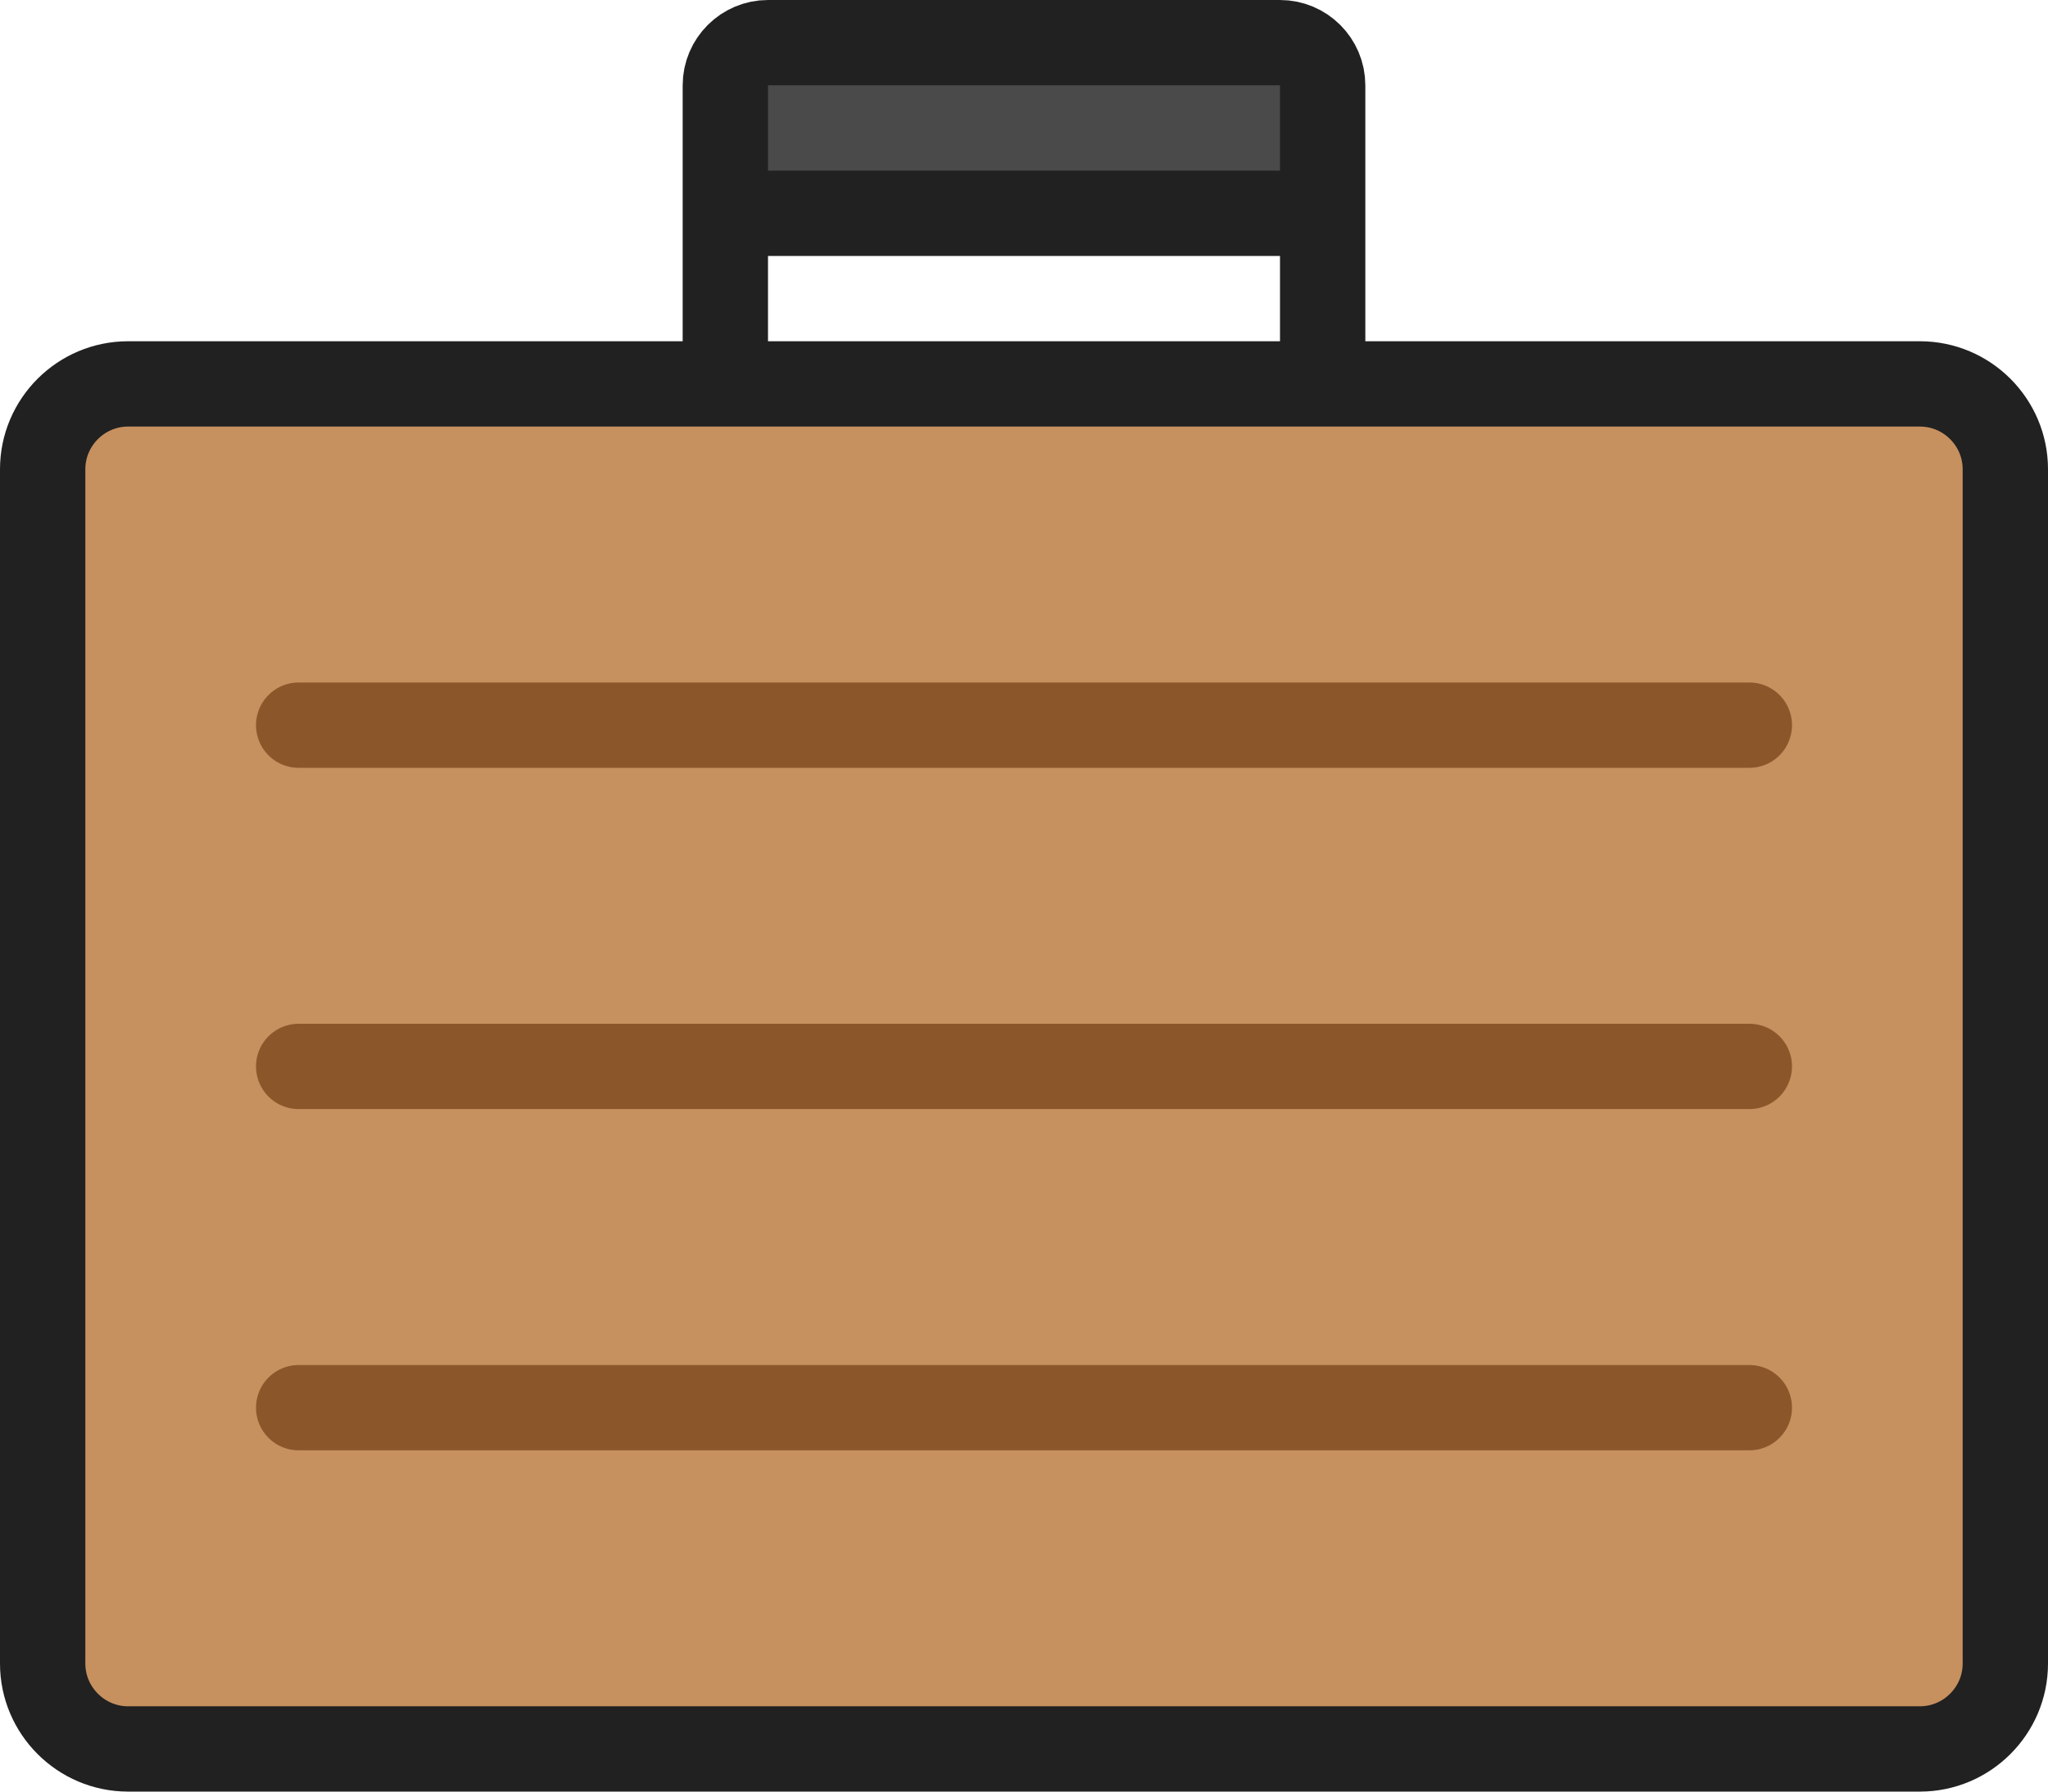 <?xml version="1.0" encoding="UTF-8" standalone="no"?>
<svg width="48px" height="42px" viewBox="0 0 48 42" version="1.1" xmlns="http://www.w3.org/2000/svg" xmlns:xlink="http://www.w3.org/1999/xlink">
    <!-- Generator: Sketch 40.2 (33826) - http://www.bohemiancoding.com/sketch -->
    <title>briefcase</title>
    <desc>Created with Sketch.</desc>
    <defs></defs>
    <g id="Page-1" stroke="none" stroke-width="1" fill="none" fill-rule="evenodd">
        <g id="briefcase" transform="translate(1, 1)">
            <rect id="Rectangle" fill="#C7905F" x="0" y="8" width="46" height="32" rx="2"></rect>
            <rect id="Rectangle-2" fill="#4A4A4A" x="16" y="0" width="14" height="4"></rect>
            <path d="M46,38 C46,39.1 45.1,40 44,40 L2,40 C0.9,40 0,39.1 0,38 L0,10 C0,8.898 0.9,8 2,8 L44,8 C45.1,8 46,8.898 46,10 L46,38 L46,38 Z M16,8 L16,1 C16,0.448 16.452,0 17,0 L29,0 C29.55,0 30,0.448 30,1 L30,8 L16,8 Z M16,4 L30,4 L16,4 Z" id="Shape" stroke="#212121" stroke-width="2"></path>
            <path d="M6,16 L40,16 M6,24 L40,24 M6,32 L40,32" id="Shape" stroke="#8B572A" stroke-width="2" stroke-linecap="round"></path>
        </g>
    </g>
</svg>
